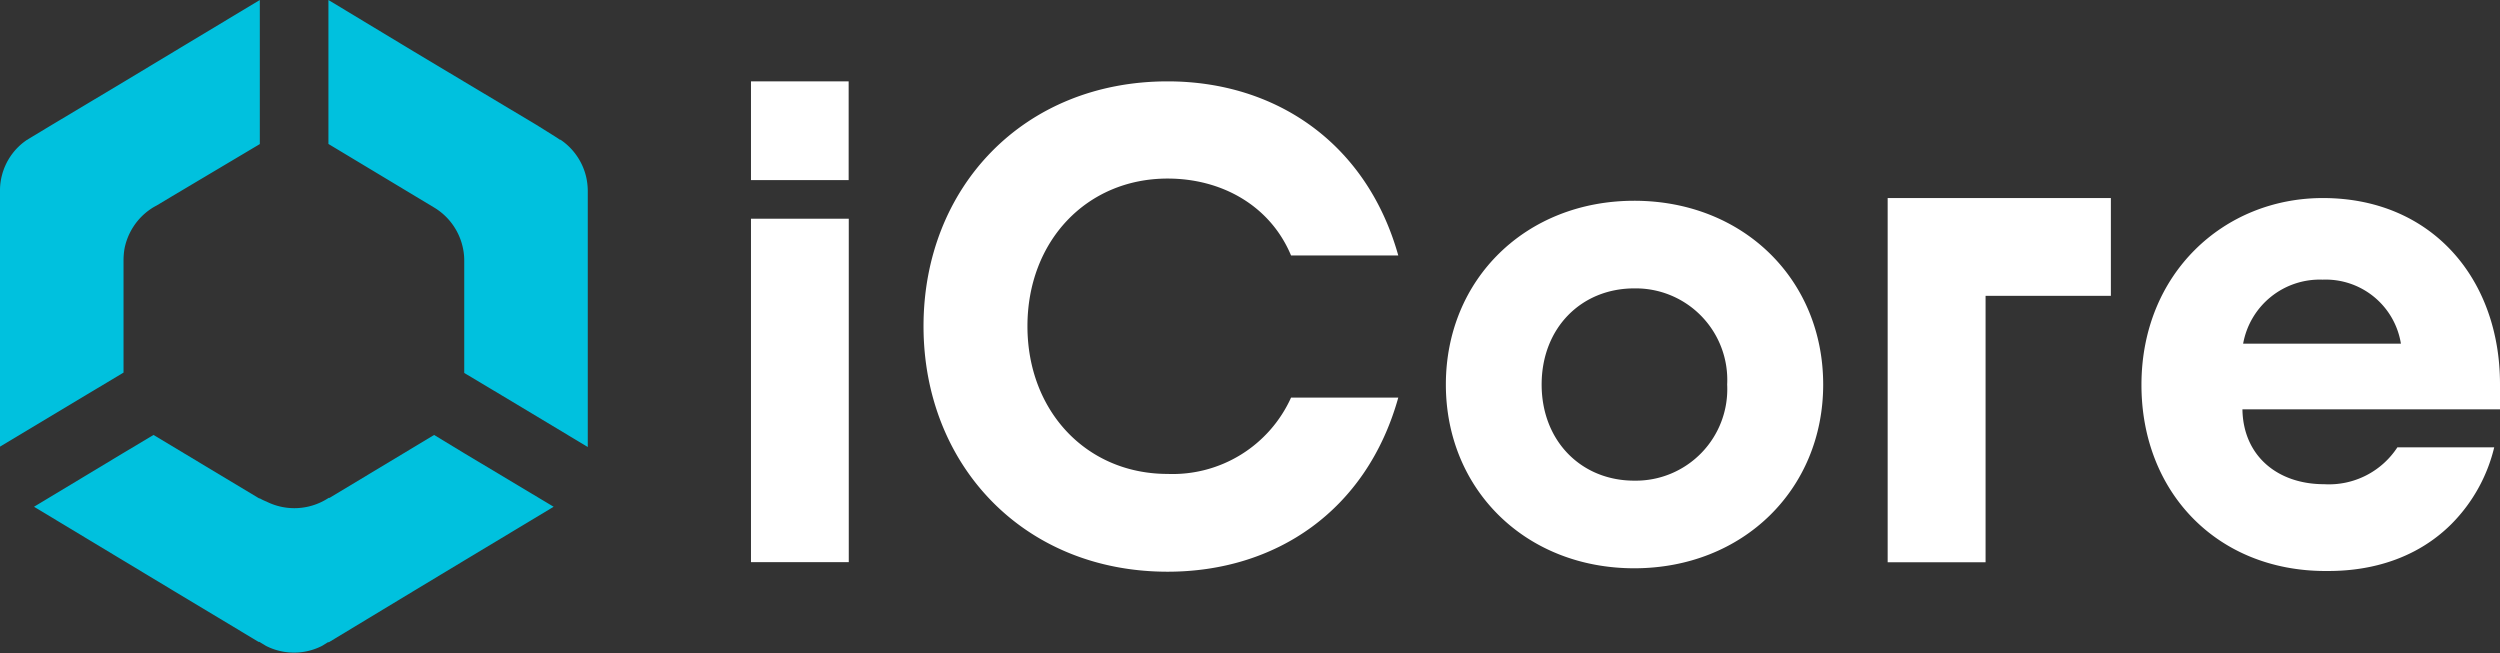 <svg xmlns="http://www.w3.org/2000/svg" viewBox="0 0 211.69 55.3"><rect x="0" y="0" width="211.69" height="55.3" fill="#333333" stroke="none"/><defs><style>.cls-1{fill:#00c1de;}.cls-2{fill:#fff;}</style></defs><title>icore</title><g id="Camada_2" data-name="Camada 2"><g id="Camada_1-2" data-name="Camada 1"><path class="cls-1" d="M10.46,31.55V22.07a6,6,0,0,1,.08-1,5.28,5.28,0,0,1,2.19-3.35l0,0a4.14,4.14,0,0,1,.5-.3l1.27-.76L22,12.2V0l-7.2,4.33-4.3,2.59L4.38,10.58l-1.56.94-.56.34a5.16,5.16,0,0,0-2.1,3A5,5,0,0,0,0,16.16V37.82l7.35-4.41Z"/><path class="cls-1" d="M47.46,11.83l-.05,0L47,11.56h0l-1.6-1L39.31,6.92,35,4.34,27.81,0V12.19l7.45,4.48,1.53.92a5.25,5.25,0,0,1,2.43,3.52,5,5,0,0,1,.09,1v9.47l3.13,1.87,7.33,4.4V16.16a5.41,5.41,0,0,0-.16-1.28,5.25,5.25,0,0,0-2.15-3.05"/><path class="cls-1" d="M36.76,36.83,27.9,42.16h0l-.07,0a5.79,5.79,0,0,1-.54.31h0a5.27,5.27,0,0,1-4.73,0h0A3.92,3.92,0,0,1,22,42.2l-.06,0h0L13,36.83l-2.58,1.54L2.88,42.91l7.57,4.56,4.3,2.59,7.14,4.29.07,0,.56.34a5.23,5.23,0,0,0,4.75,0l0,0,.5-.31.08,0h0L35,50.06l4.28-2.58,7.6-4.57-7.6-4.55Z"/><rect class="cls-2" x="63.59" y="6.89" width="8.27" height="8.36"/><polygon class="cls-2" points="63.59 25.64 63.59 47.6 71.87 47.6 71.87 18.52 63.59 18.52 63.59 25.64"/><path class="cls-2" d="M98.87,15.12c4.57,0,8.68,2.28,10.45,6.51h9.08C115.72,12.09,108,6.89,98.87,6.89c-12.22,0-20.67,9-20.67,20.73s8.45,20.79,20.67,20.79c9.14,0,16.85-5.15,19.53-14.74h-9.08a11,11,0,0,1-10.45,6.46C92,40.13,87,34.81,87,27.62s5-12.5,11.87-12.5"/><path class="cls-2" d="M211.69,32.53c0-8.91-5.77-15.76-15-15.76-8.39,0-15.36,6.4-15.36,15.82,0,9.08,6.4,15.76,15.59,15.76,1.54,0,6.69,0,10.68-4a13.77,13.77,0,0,0,3.6-6.47H203A6.92,6.92,0,0,1,196.79,41c-3.94,0-6.85-2.4-6.91-6.34h21.81ZM189.94,29.1a6.59,6.59,0,0,1,6.73-5.42,6.45,6.45,0,0,1,6.63,5.42Z"/><polygon class="cls-2" points="159.84 47.61 168.13 47.61 168.13 25.05 178.74 25.05 178.74 16.77 159.84 16.77 159.84 47.61"/><path class="cls-2" d="M138.38,17c-9.18,0-15.95,6.65-15.95,15.56s6.77,15.56,15.95,15.56,16-6.65,16-15.56S147.59,17,138.38,17m0,23.7c-4.48,0-7.84-3.35-7.84-8.14s3.36-8.14,7.84-8.14a7.75,7.75,0,0,1,7.87,8.14,7.75,7.75,0,0,1-7.87,8.14"/></g></g></svg>